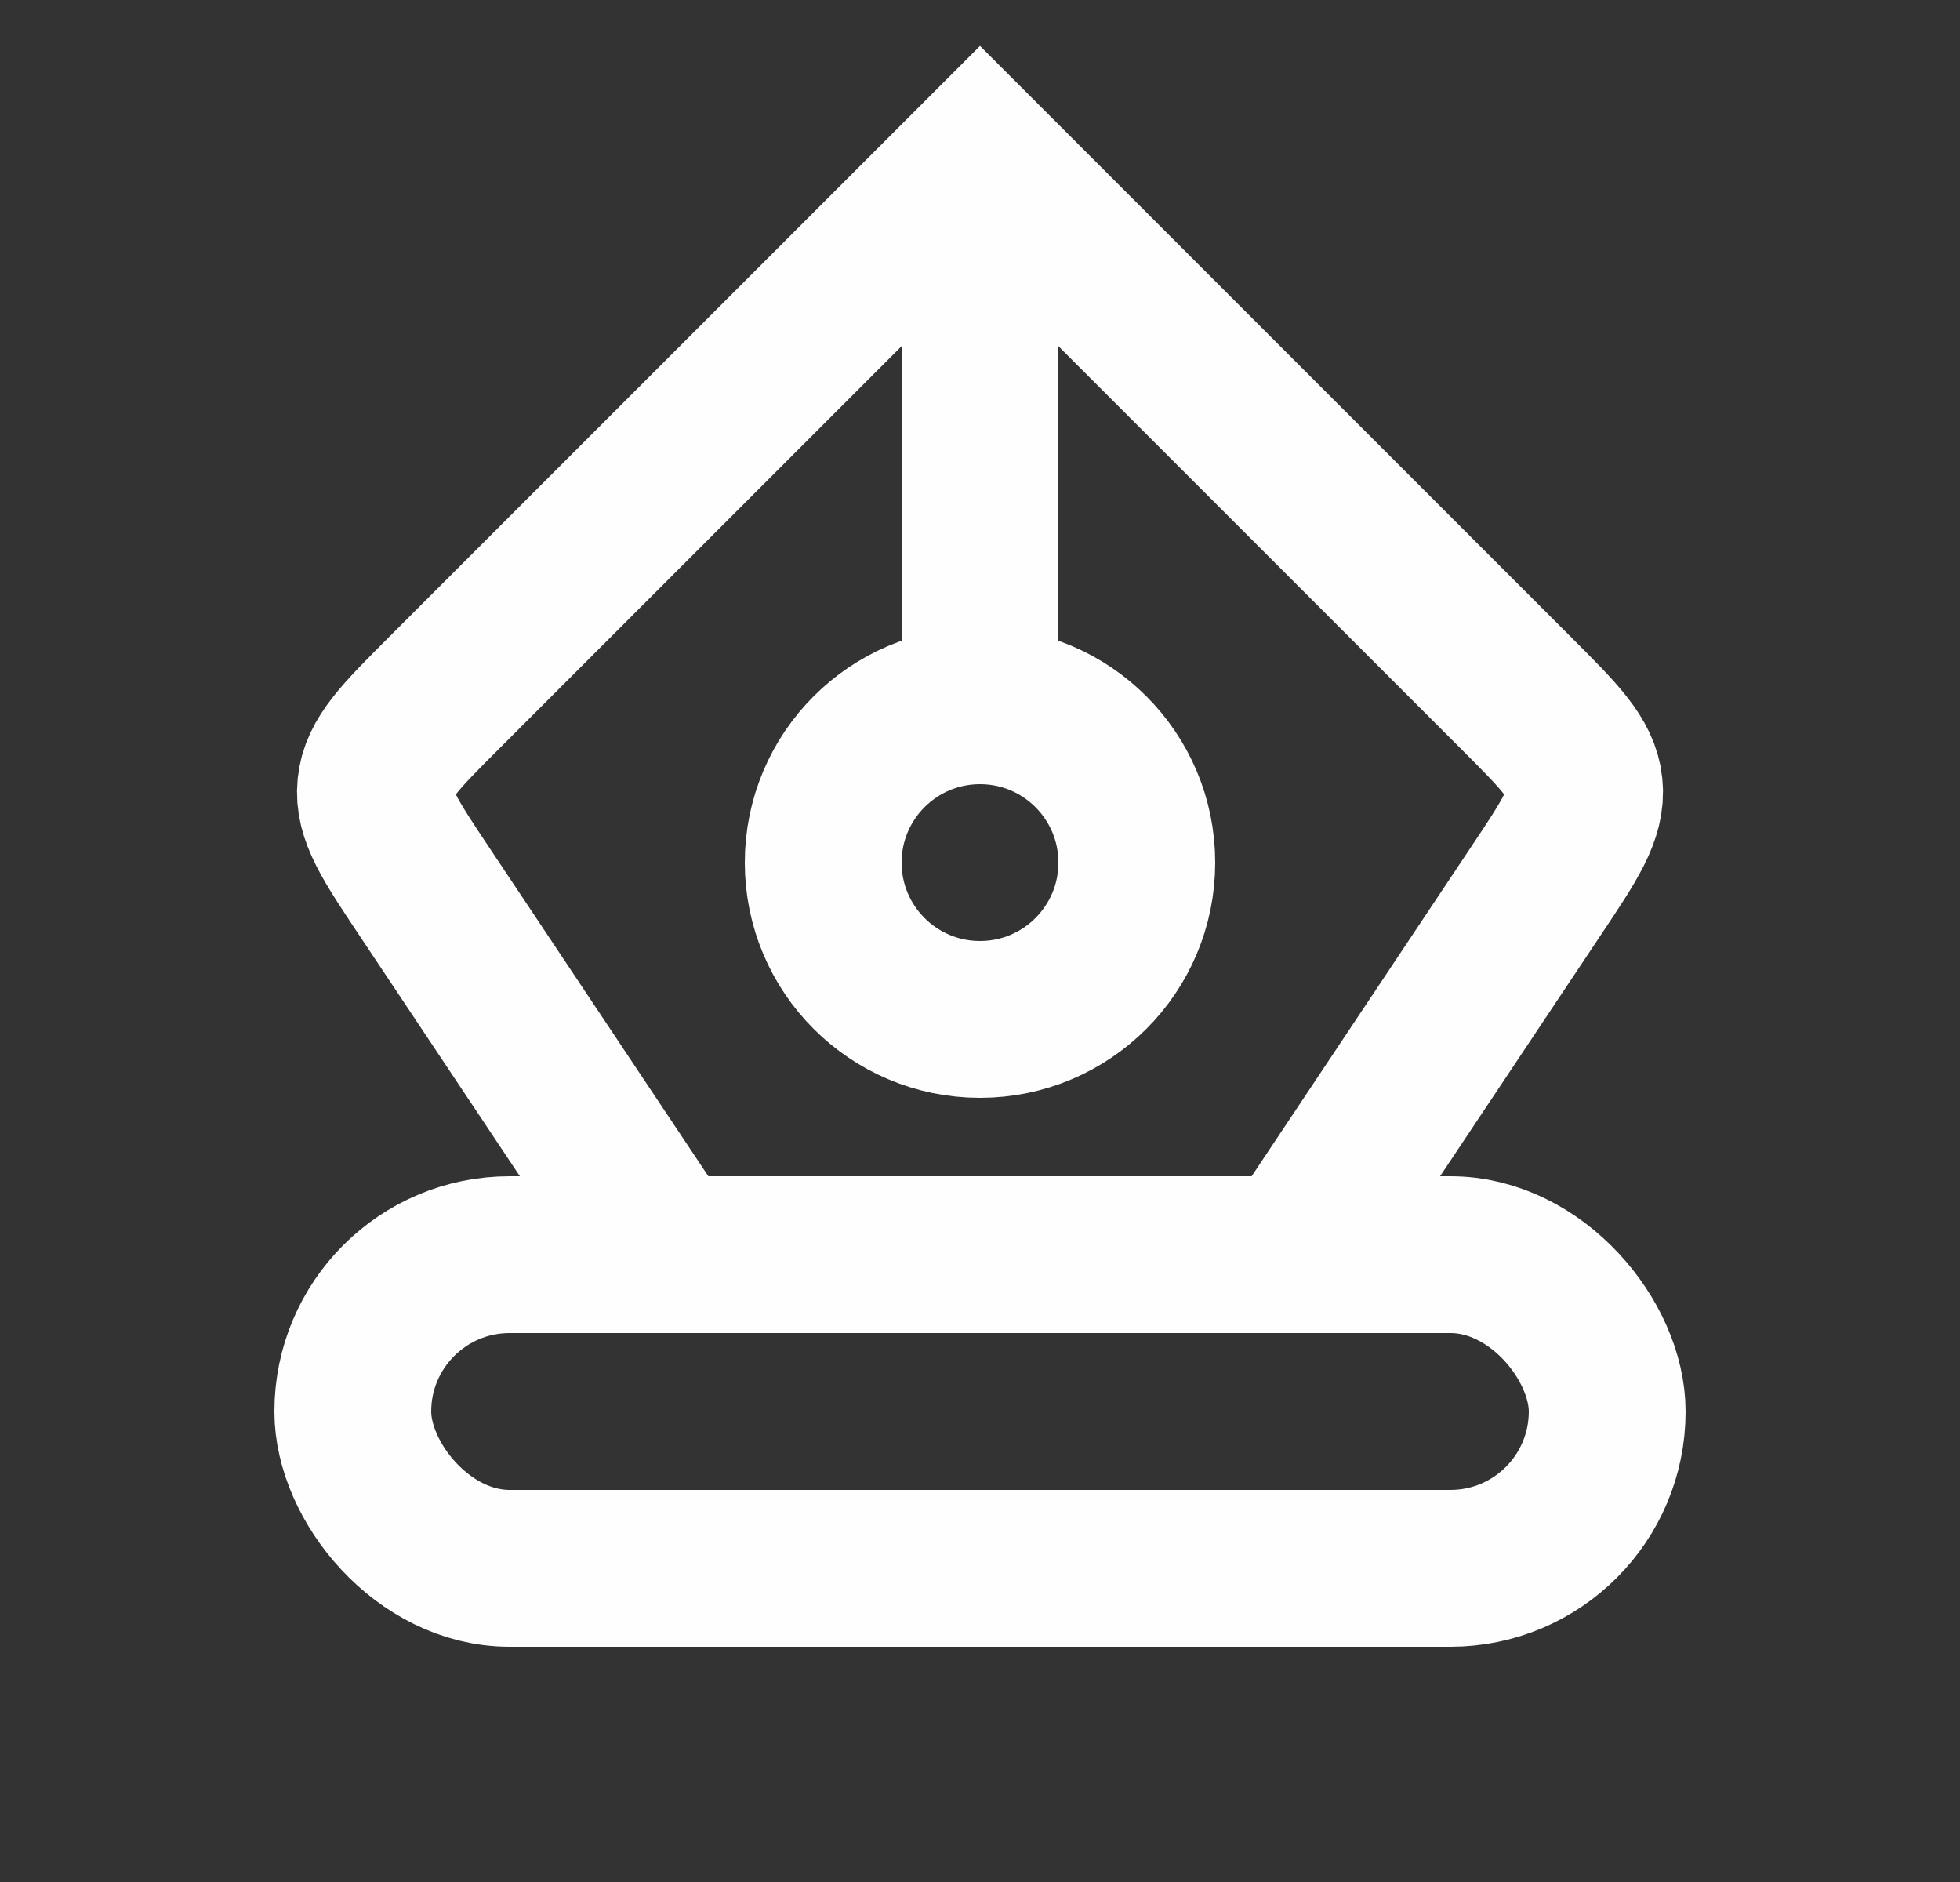 <svg width="25" height="24" viewBox="0 0 25 24" fill="none" xmlns="http://www.w3.org/2000/svg">
<rect x="0" y="0" width="25" height="24" fill="#333333" stroke="none"/>
<rect x="4.5" y="16" width="16" height="4" rx="2" stroke="#FEFEFE" stroke-width="2"/>
<path d="M5.409 11.364L8.5 16H16.5L19.59 11.364C20.026 10.711 20.244 10.385 20.208 10.029C20.173 9.673 19.896 9.396 19.341 8.841L12.5 2L5.659 8.841C5.104 9.396 4.827 9.673 4.792 10.029C4.756 10.385 4.974 10.711 5.409 11.364Z" stroke="#FEFEFE" stroke-width="2"/>
<circle cx="12.5" cy="11" r="2" stroke="#FEFEFE" stroke-width="2"/>
<path d="M12.5 2V9" stroke="#FEFEFE" stroke-width="2"/>
</svg>
